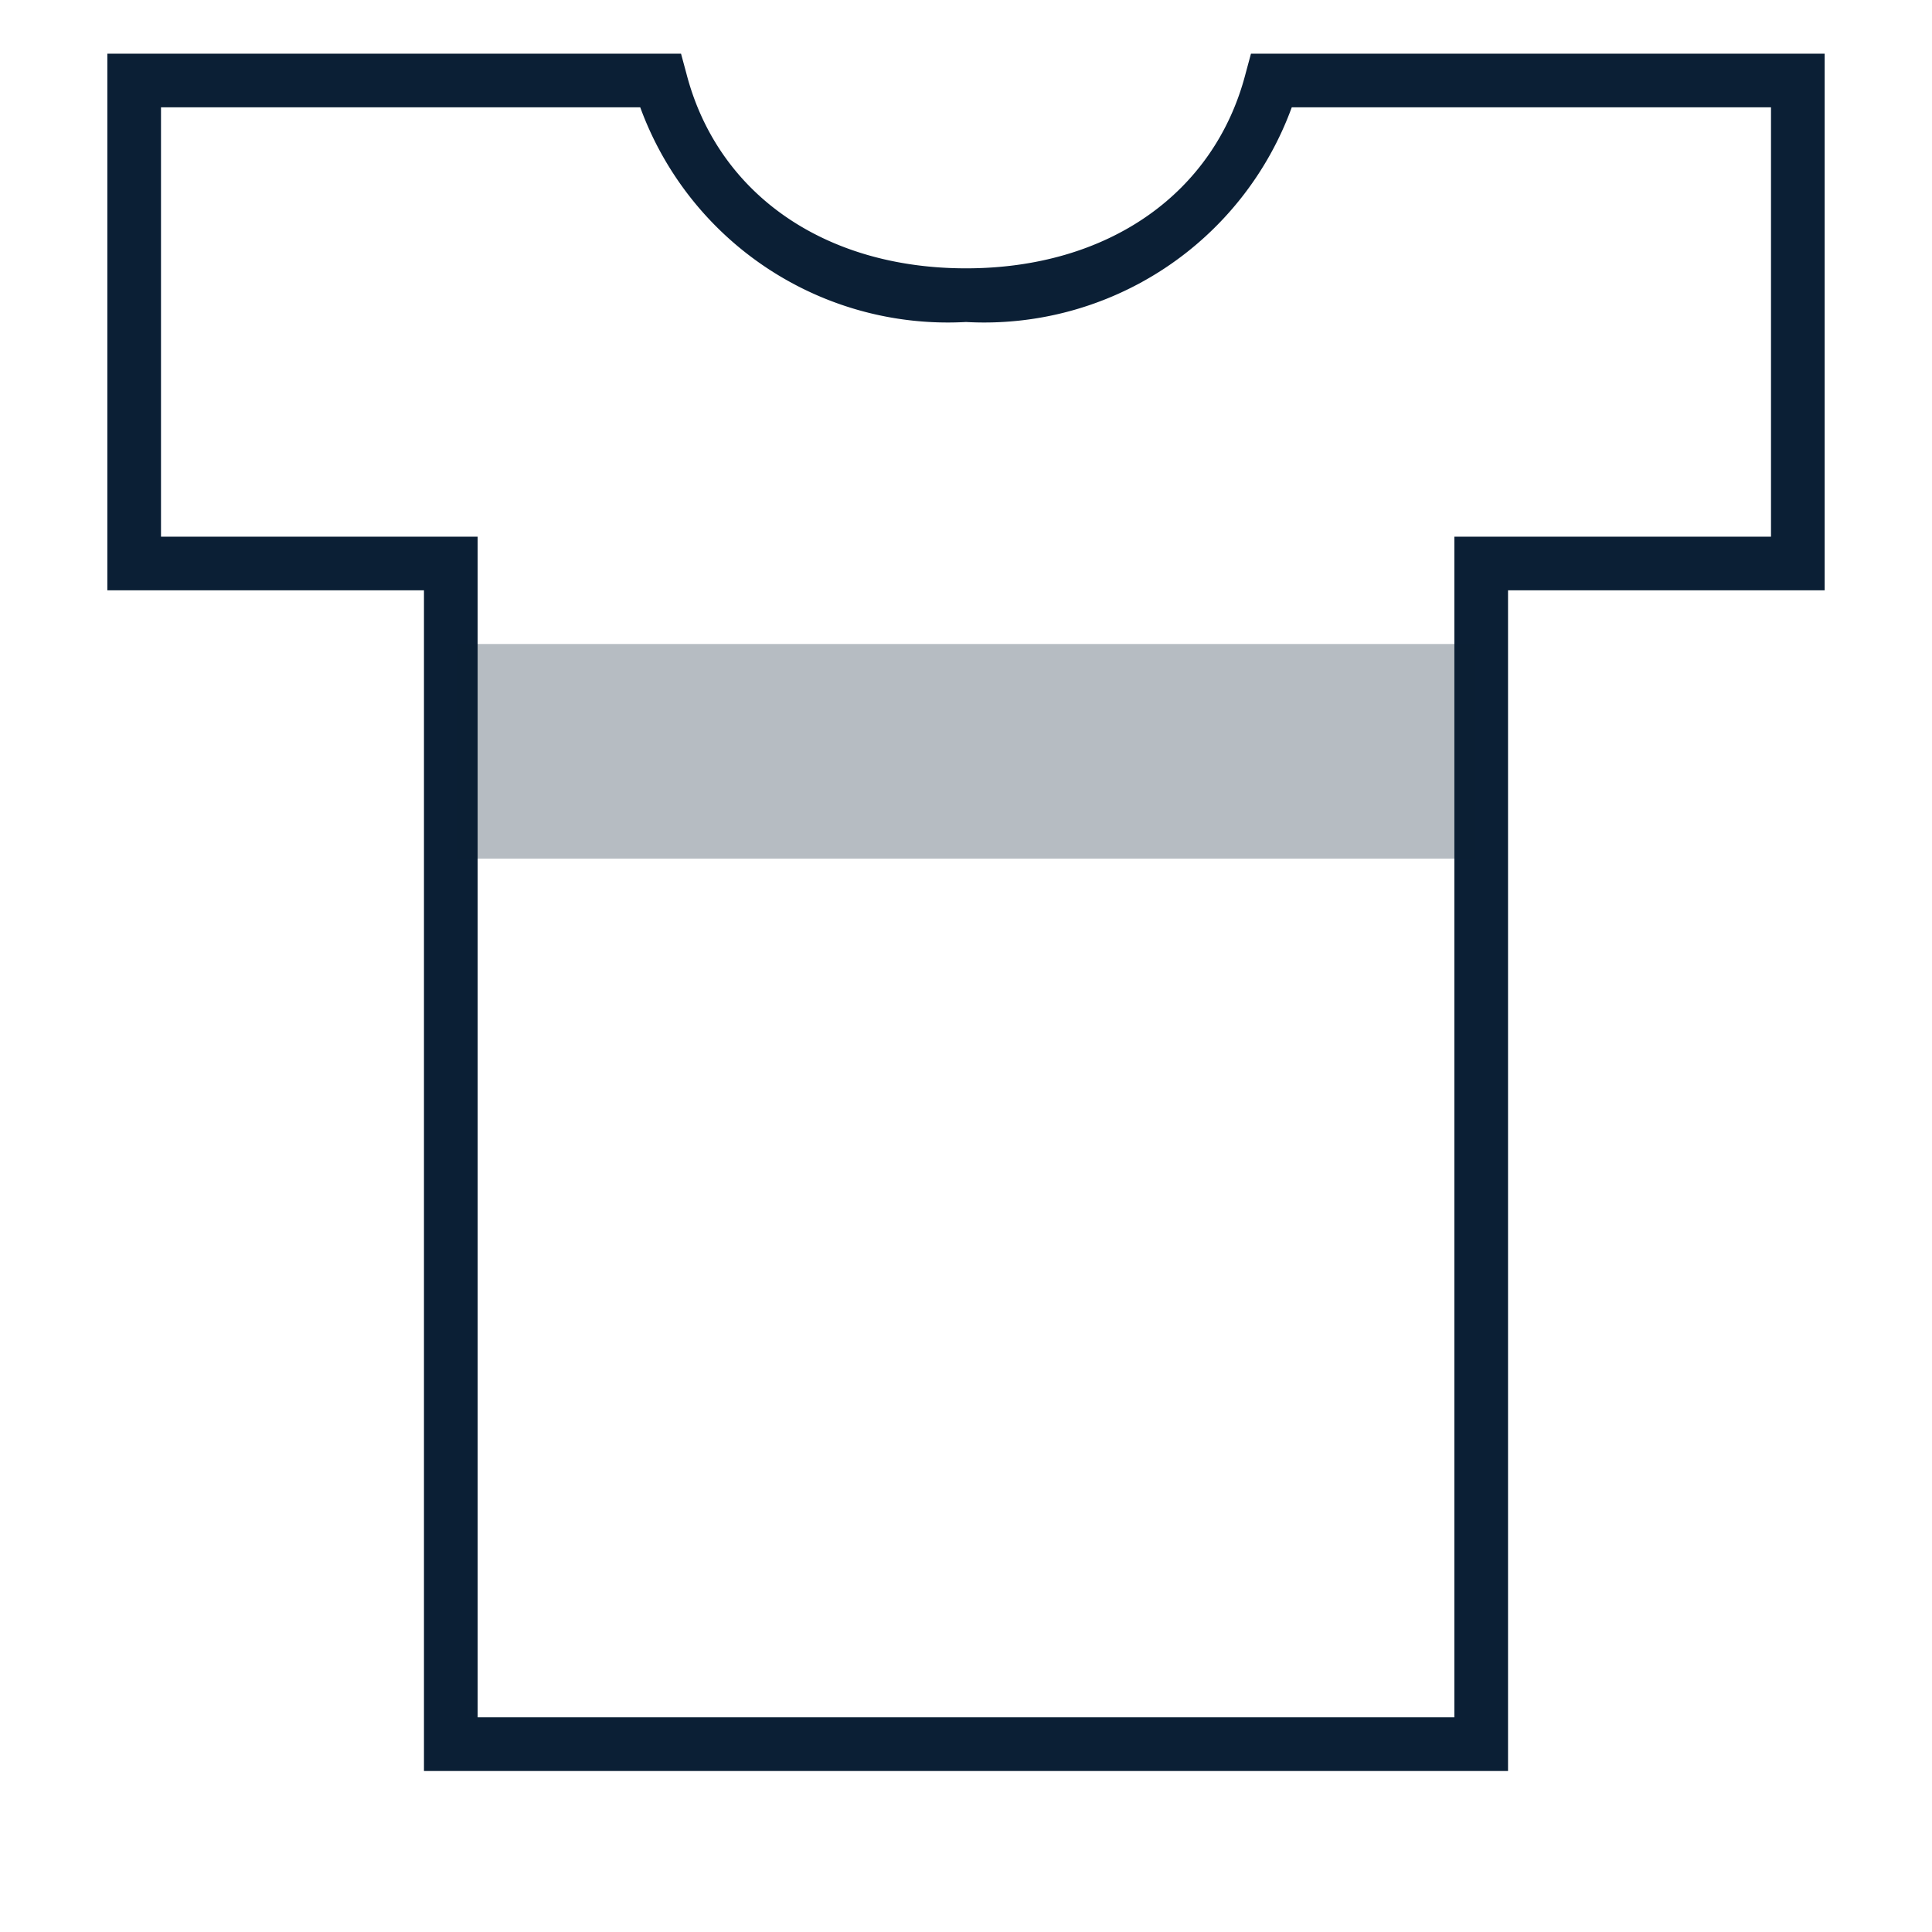 <svg xmlns="http://www.w3.org/2000/svg" width="36" height="36" viewBox="0 0 36 36"><path fill="none" d="M0 0h36v36H0z"/><path fill="#0B1F35" d="M28.1 33H7.9V11H2V1h10.69l.1.37C13.37 3.61 15.36 5 18 5s4.63-1.39 5.21-3.63l.1-.37H34v10h-5.9v22zM8.9 32h18.2V10H33V2h-8.93A6.1 6.1 0 0 1 18 6a6.1 6.1 0 0 1-6.07-4H3v8h5.9v22z"/><path fill="#0B1F35" d="M8.5 12h19v4h-19z" opacity=".3"/></svg>